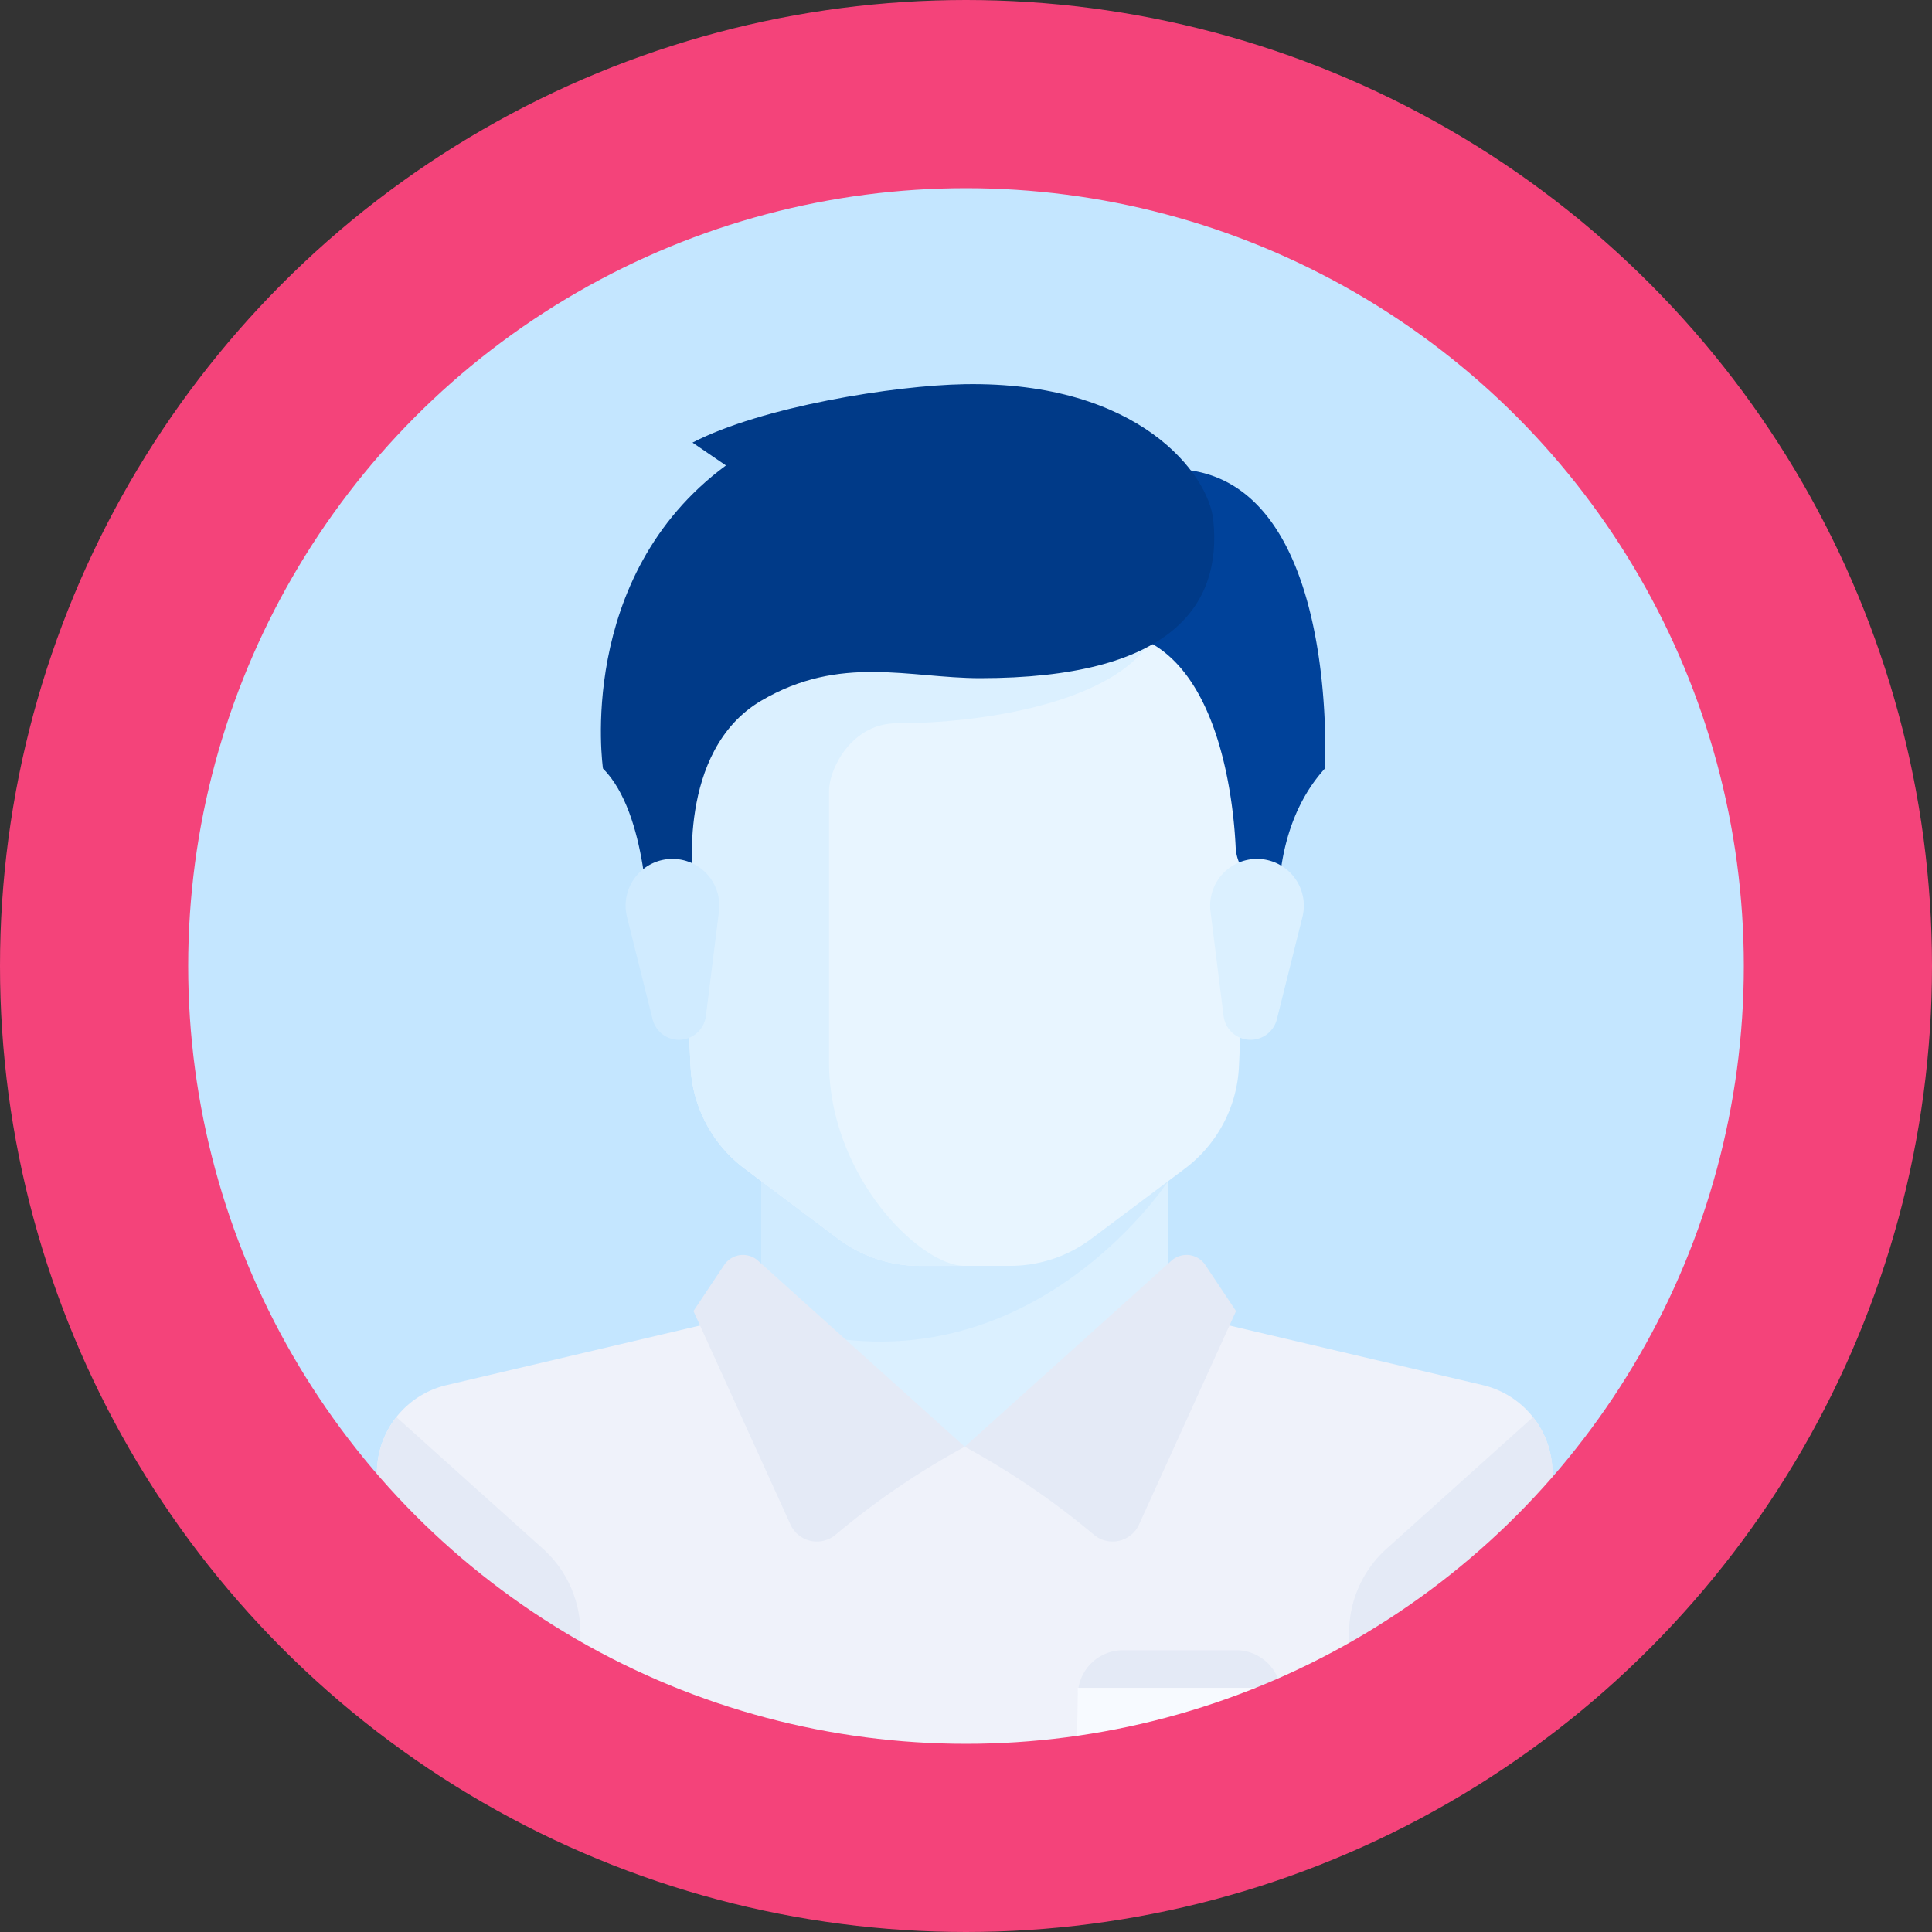<svg xmlns="http://www.w3.org/2000/svg" width="154" height="154" viewBox="0 0 154 154">
    <rect x="0" y="0" width="154" height="154" fill="#333333" stroke="none"/>
    <defs>
        <style>
            .prefix__cls-2{fill:#dbf0ff}.prefix__cls-4{fill:#d0ebff}.prefix__cls-6{fill:#e4eaf6}
        </style>
    </defs>
    <g id="prefix__plan-canceled-icon" transform="translate(-373.24 -222.656)">
        <circle id="prefix__Ellipse_778" cx="72.5" cy="72.5" r="72.5" data-name="Ellipse 778" transform="translate(377.24 226.656)" style="fill:#c4e6ff"/>
        <g id="prefix__individual-icon" transform="translate(403.285 253.275)">
            <path id="prefix__Path_19207" d="M256.07 151.634V139.02h-32.437v12.614l16.219 14.416z" class="prefix__cls-2" data-name="Path 19207" transform="translate(-192.998 -77.745)"/>
            <path id="prefix__Path_19208" d="M242.276 173.245L219.978 168a3.573 3.573 0 0 1-.937-.377l-18.061 10.534-17.357-11.045a3.586 3.586 0 0 1-1.641.886l-22.3 5.246a7.208 7.208 0 0 0-5.558 7.017v14.114c0 1.017 3.08-2.253 3.992-1.39.414.42-1.361 4.994-.388 4.994 0 0 16.837 13.82 43.249 14.077s43.249-14.077 43.249-14.077c.9 0-.9-2.7 0-3.6s3.6 1.087 3.6 0v-14.117a7.207 7.207 0 0 0-5.55-7.017z" data-name="Path 19208" transform="translate(-154.127 -93.456)" style="fill:#eff2fa"/>
            <path id="prefix__Path_19209" d="M223.633 139.02v13.309c20.431 7.361 32.437-11.062 32.437-11.062v-2.247z" class="prefix__cls-4" data-name="Path 19209" transform="translate(-192.998 -77.745)"/>
            <path id="prefix__Path_19210" d="M207.28 44.985l1.57 34.548a10.813 10.813 0 0 0 4.314 8.159l7.451 5.588a10.811 10.811 0 0 0 6.487 2.162h7.208a10.813 10.813 0 0 0 6.49-2.162l7.451-5.588a10.812 10.812 0 0 0 4.314-8.159l1.57-34.548z" data-name="Path 19210" transform="translate(-183.852 -25.158)" style="fill:#e8f5ff"/>
            <path id="prefix__Path_19211" d="M225.3 52.193c7.208 0 18.02-1.8 20.585-7.208H207.28l1.57 34.548a10.813 10.813 0 0 0 4.314 8.159l7.451 5.588a10.811 10.811 0 0 0 6.487 2.162h3.6c-3.6 0-10.812-7.208-10.812-16.219V57.6c.004-1.8 1.81-5.407 5.41-5.407z" class="prefix__cls-2" data-name="Path 19211" transform="translate(-183.852 -25.158)"/>
            <g id="prefix__Group_6977" data-name="Group 6977" transform="translate(.001 82.339)">
                <path id="prefix__Path_19212" d="M332.923 197.3l11.677-10.49a7.2 7.2 0 0 1 1.552 4.467v14.114c-1.627 1.778-2.4 2.864-3.6 3.6l-5.193 3.629-7.421 3.92V204a9.012 9.012 0 0 1 2.985-6.7z" class="prefix__cls-6" data-name="Path 19212" transform="translate(-252.446 -186.81)"/>
                <path id="prefix__Path_19213" d="M167.358 197.3l-11.677-10.49a7.2 7.2 0 0 0-1.552 4.467v14.651a23.626 23.626 0 0 0 3.6 3.066s3.115 2.332 6.174 4.118a55.822 55.822 0 0 0 6.063 3.023l.381-12.135a9.009 9.009 0 0 0-2.989-6.7z" class="prefix__cls-6" data-name="Path 19213" transform="translate(-154.129 -186.81)"/>
            </g>
            <g id="prefix__Group_6978" data-name="Group 6978" transform="translate(25.23 69.414)">
                <path id="prefix__Path_19216" d="M216.521 157.949l16.471 14.824a62.156 62.156 0 0 0-10.306 7.022 2.312 2.312 0 0 1-3.58-.81l-7.738-17.025 2.448-3.672a1.8 1.8 0 0 1 2.705-.339z" class="prefix__cls-6" data-name="Path 19216" transform="translate(-211.368 -157.487)"/>
                <path id="prefix__Path_19217" d="M276.9 157.949l-16.47 14.824a62.153 62.153 0 0 1 10.306 7.022 2.312 2.312 0 0 0 3.58-.81l7.738-17.025-2.448-3.672a1.8 1.8 0 0 0-2.706-.339z" class="prefix__cls-6" data-name="Path 19217" transform="translate(-238.805 -157.487)"/>
            </g>
            <path id="prefix__Path_19218" d="M285.216 16.479l1.689 11.939c7.712 1.542 8.823 13.645 8.983 17.1a3.555 3.555 0 0 0 .569 1.761l2.943 4.564S298.393 44.3 303 39.23c0-.001 1.588-29.96-17.784-22.751z" data-name="Path 19218" transform="translate(-227.437 -8.59)" style="fill:#00429a"/>
            <path id="prefix__Path_19219" d="M312.166 90.506l-2.035 8.14a2.167 2.167 0 0 1-2.1 1.641 2.167 2.167 0 0 1-2.15-1.9l-1.041-8.326a3.73 3.73 0 0 1 3.7-4.193h.007a3.73 3.73 0 0 1 3.619 4.638z" class="prefix__cls-2" data-name="Path 19219" transform="translate(-238.395 -48.023)"/>
            <path id="prefix__Path_19220" d="M201.935 4.661l2.665 1.821c-12.051 8.9-9.8 24.159-9.8 24.159 3.6 3.6 3.6 12.614 3.6 12.614l3.6-3.6s-1.391-10.411 5.406-14.416c6.307-3.717 11.826-1.8 17.457-1.8 15.092 0 19.315-5.688 18.583-12.614C243.079 7.234 237.6-.231 223.635.006c-5.635.094-16.218 1.802-21.7 4.655z" data-name="Path 19220" transform="translate(-176.781)" style="fill:#003a88"/>
            <path id="prefix__Path_19222" d="M199.215 90.506l2.035 8.14a2.167 2.167 0 0 0 2.1 1.641 2.167 2.167 0 0 0 2.15-1.9l1.041-8.326a3.73 3.73 0 0 0-3.7-4.193h-.007a3.73 3.73 0 0 0-3.619 4.638z" class="prefix__cls-4" data-name="Path 19222" transform="translate(-179.279 -48.023)"/>
            <path id="prefix__Path_19223" d="M293.487 228.967h-9.01a3.6 3.6 0 0 0-3.6 3.6h16.219a3.6 3.6 0 0 0-3.609-3.6z" class="prefix__cls-6" data-name="Path 19223" transform="translate(-225.008 -128.047)"/>
            <path id="prefix__Path_19732" d="M295.691 239.342h-13.472c-1.99 0-1.347-4.645-1.347-10.375h16.219c-.001 5.733.591 10.375-1.4 10.375z" data-name="Path 19732" transform="translate(-225.008 -125.047)" style="fill:#f7faff"/>
        </g>
        <g id="prefix__Ellipse_875" data-name="Ellipse 875" transform="translate(373.24 222.656)" style="stroke:#f4437a;stroke-width:15px;fill:none">
            <circle cx="77" cy="77" r="77" style="stroke:none"/>
            <circle cx="77" cy="77" r="69.5" style="fill:none"/>
        </g>
    </g>
</svg>
